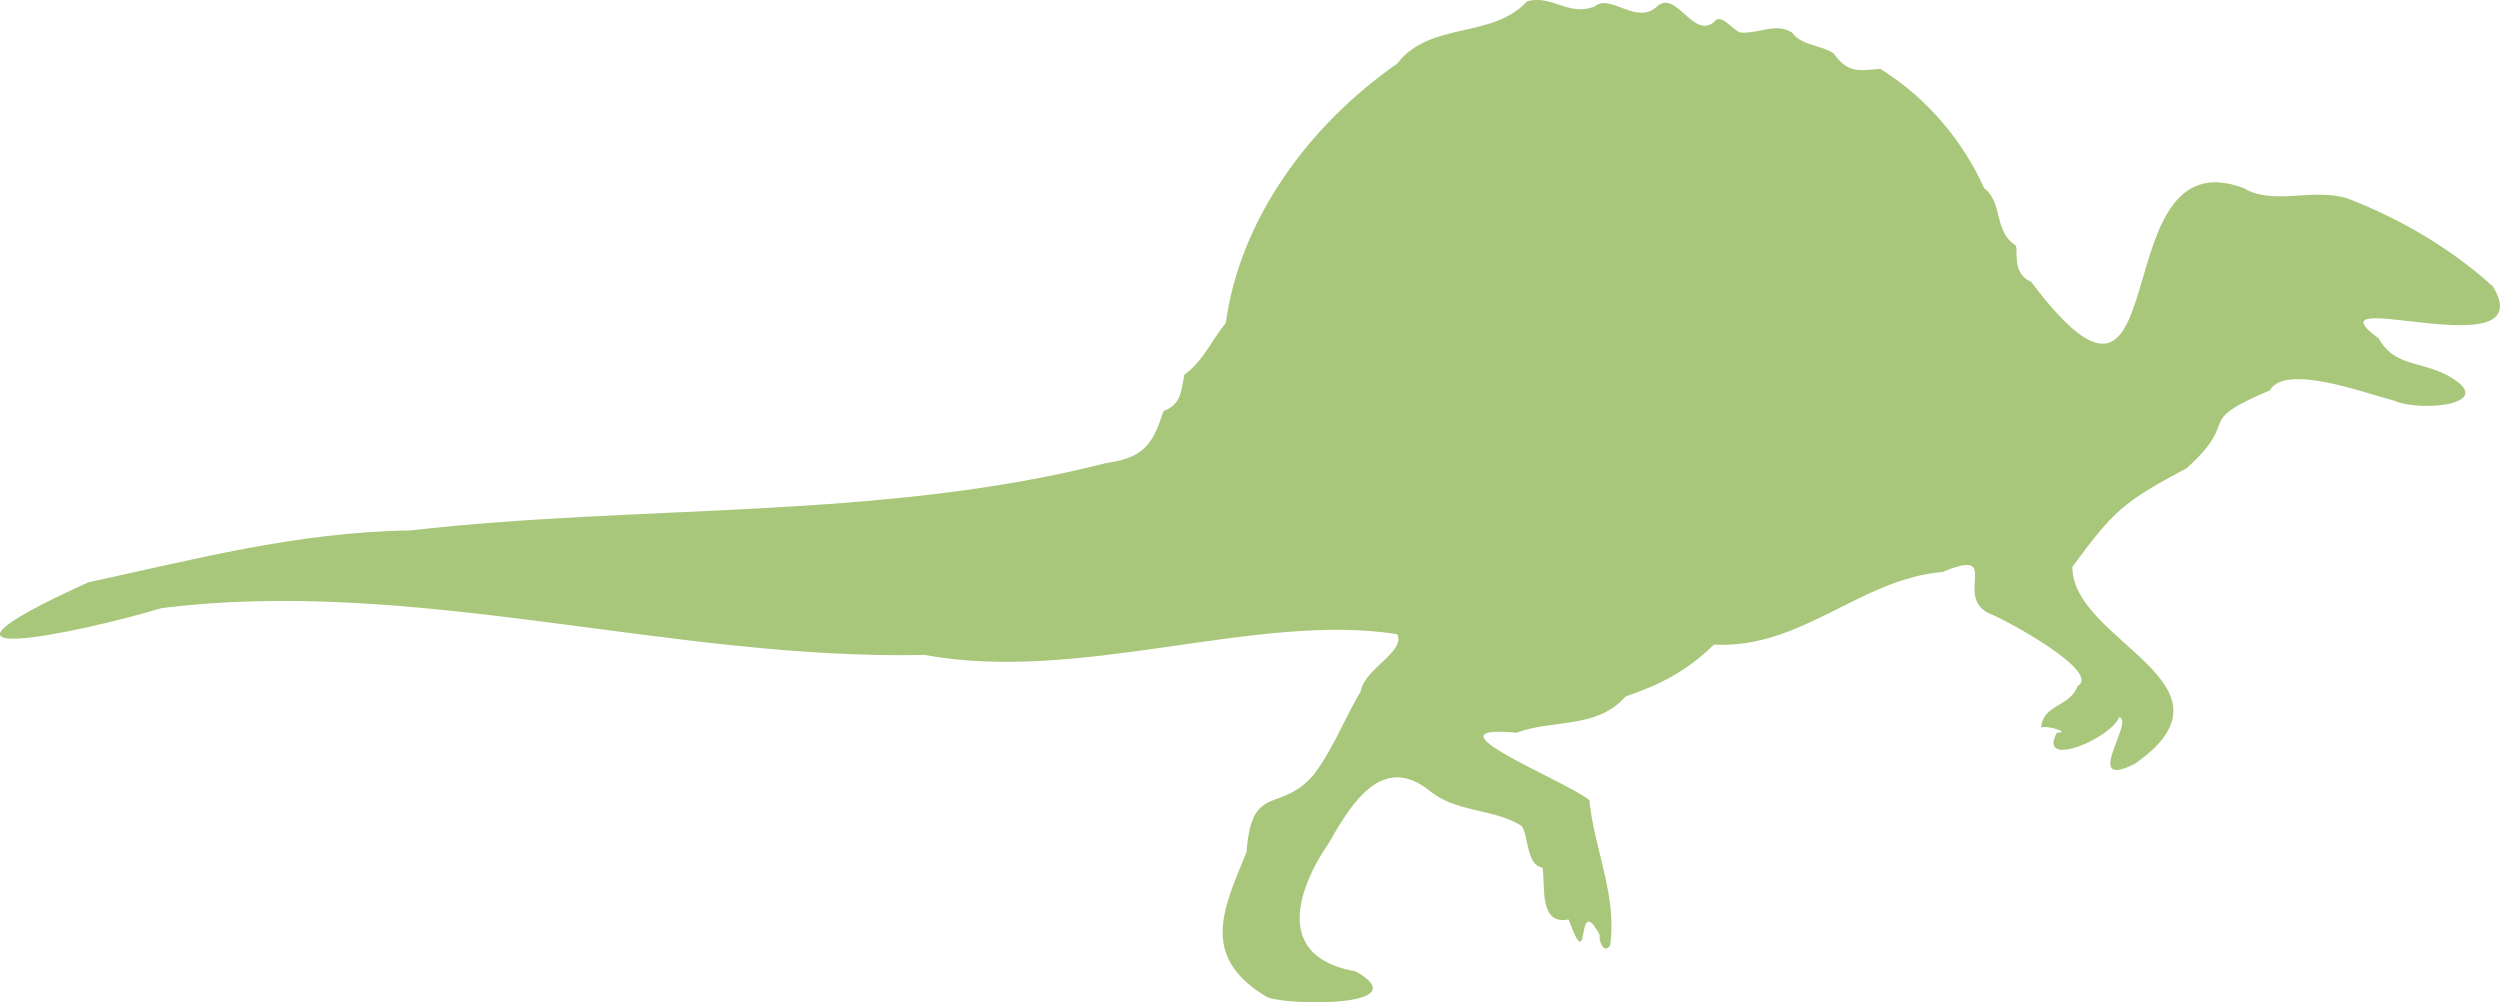 <?xml version="1.0" encoding="UTF-8"?>
<svg id="Layer_2" data-name="Layer 2" xmlns="http://www.w3.org/2000/svg" viewBox="0 0 90.334 36.22">
  <defs>
    <style>
      .cls-1 {
        fill: #a8c77b;
        fill-rule: evenodd;
      }
    </style>
  </defs>
  <g id="Layer_1-2" data-name="Layer 1">
    <path class="cls-1" d="M90.087,10.359c-1.478-1.348-3.327-2.444-5.255-3.186-1.251-.4-2.701.267-3.754-.374-5.202-1.968-2.28,10.565-7.695,3.373-.73-.284-.427-1.234-.562-1.312-.782-.514-.444-1.539-1.126-2.062-.749-1.662-2.021-3.233-3.754-4.311-.803.072-1.17.161-1.689-.563-.493-.317-1.133-.259-1.502-.75-.602-.371-1.194.059-1.877 0-.288-.122-.716-.73-.938-.375-.769.621-1.381-1.2-2.065-.563-.751.693-1.687-.491-2.252-0-.96.371-1.531-.441-2.44-.187-1.263,1.374-3.508.706-4.692,2.249-3.239,2.259-5.69,5.671-6.193,9.372-.5.599-.805,1.368-1.501,1.874-.122.687-.147,1.077-.751,1.312-.386,1.184-.69,1.678-2.065,1.874-8.074,2.068-16.834,1.482-25.148,2.437-4.123.056-7.912,1.075-11.636,1.874-7.252,3.288-.29,1.817,2.627.937,9.153-1.159,18.44,1.89,27.588,1.687,5.639,1.04,11.946-1.552,17.078-.75.32.627-1.198,1.261-1.314,2.062-.503.817-.993,2.077-1.689,2.999-1.218,1.453-2.258.261-2.439,2.812-.886,2.133-1.67,3.807.751,5.248.874.318,5.452.338,3.19-.937-2.879-.5-2.198-2.863-.938-4.687.829-1.476,1.929-3.142,3.566-1.874.983.844,2.366.661,3.378,1.312.25.426.177,1.428.75,1.5.099.691-.132,2.089.938,1.874.821,2.245.228-1.109,1.126.562-.04.305.193.679.375.375.254-1.832-.567-3.439-.75-5.248-.886-.722-6.142-2.767-2.628-2.436,1.296-.497,2.896-.122,3.941-1.312,1.224-.42,2.2-.904,3.19-1.874,3.155.169,5.287-2.376,8.258-2.623,2.192-.912.378.885,1.689,1.499.611.23,4.08,2.125,3.191,2.624-.281.765-1.261.651-1.314,1.5.124-.105,1.125.176.563.187-.702,1.326,1.947.215,2.252-.563.586.109-1.381,2.663.564,1.687,4.149-2.897-2.272-4.418-2.253-7.122,1.503-2.033,1.83-2.339,4.129-3.561,2.035-1.832.165-1.602,3.003-2.812.564-.98,3.378.08,4.504.374.954.426,3.888.13,1.877-.937-.938-.488-1.896-.313-2.44-1.312-2.785-2.036,5.928,1.165,4.129-1.874Z"/>
  </g>
</svg>